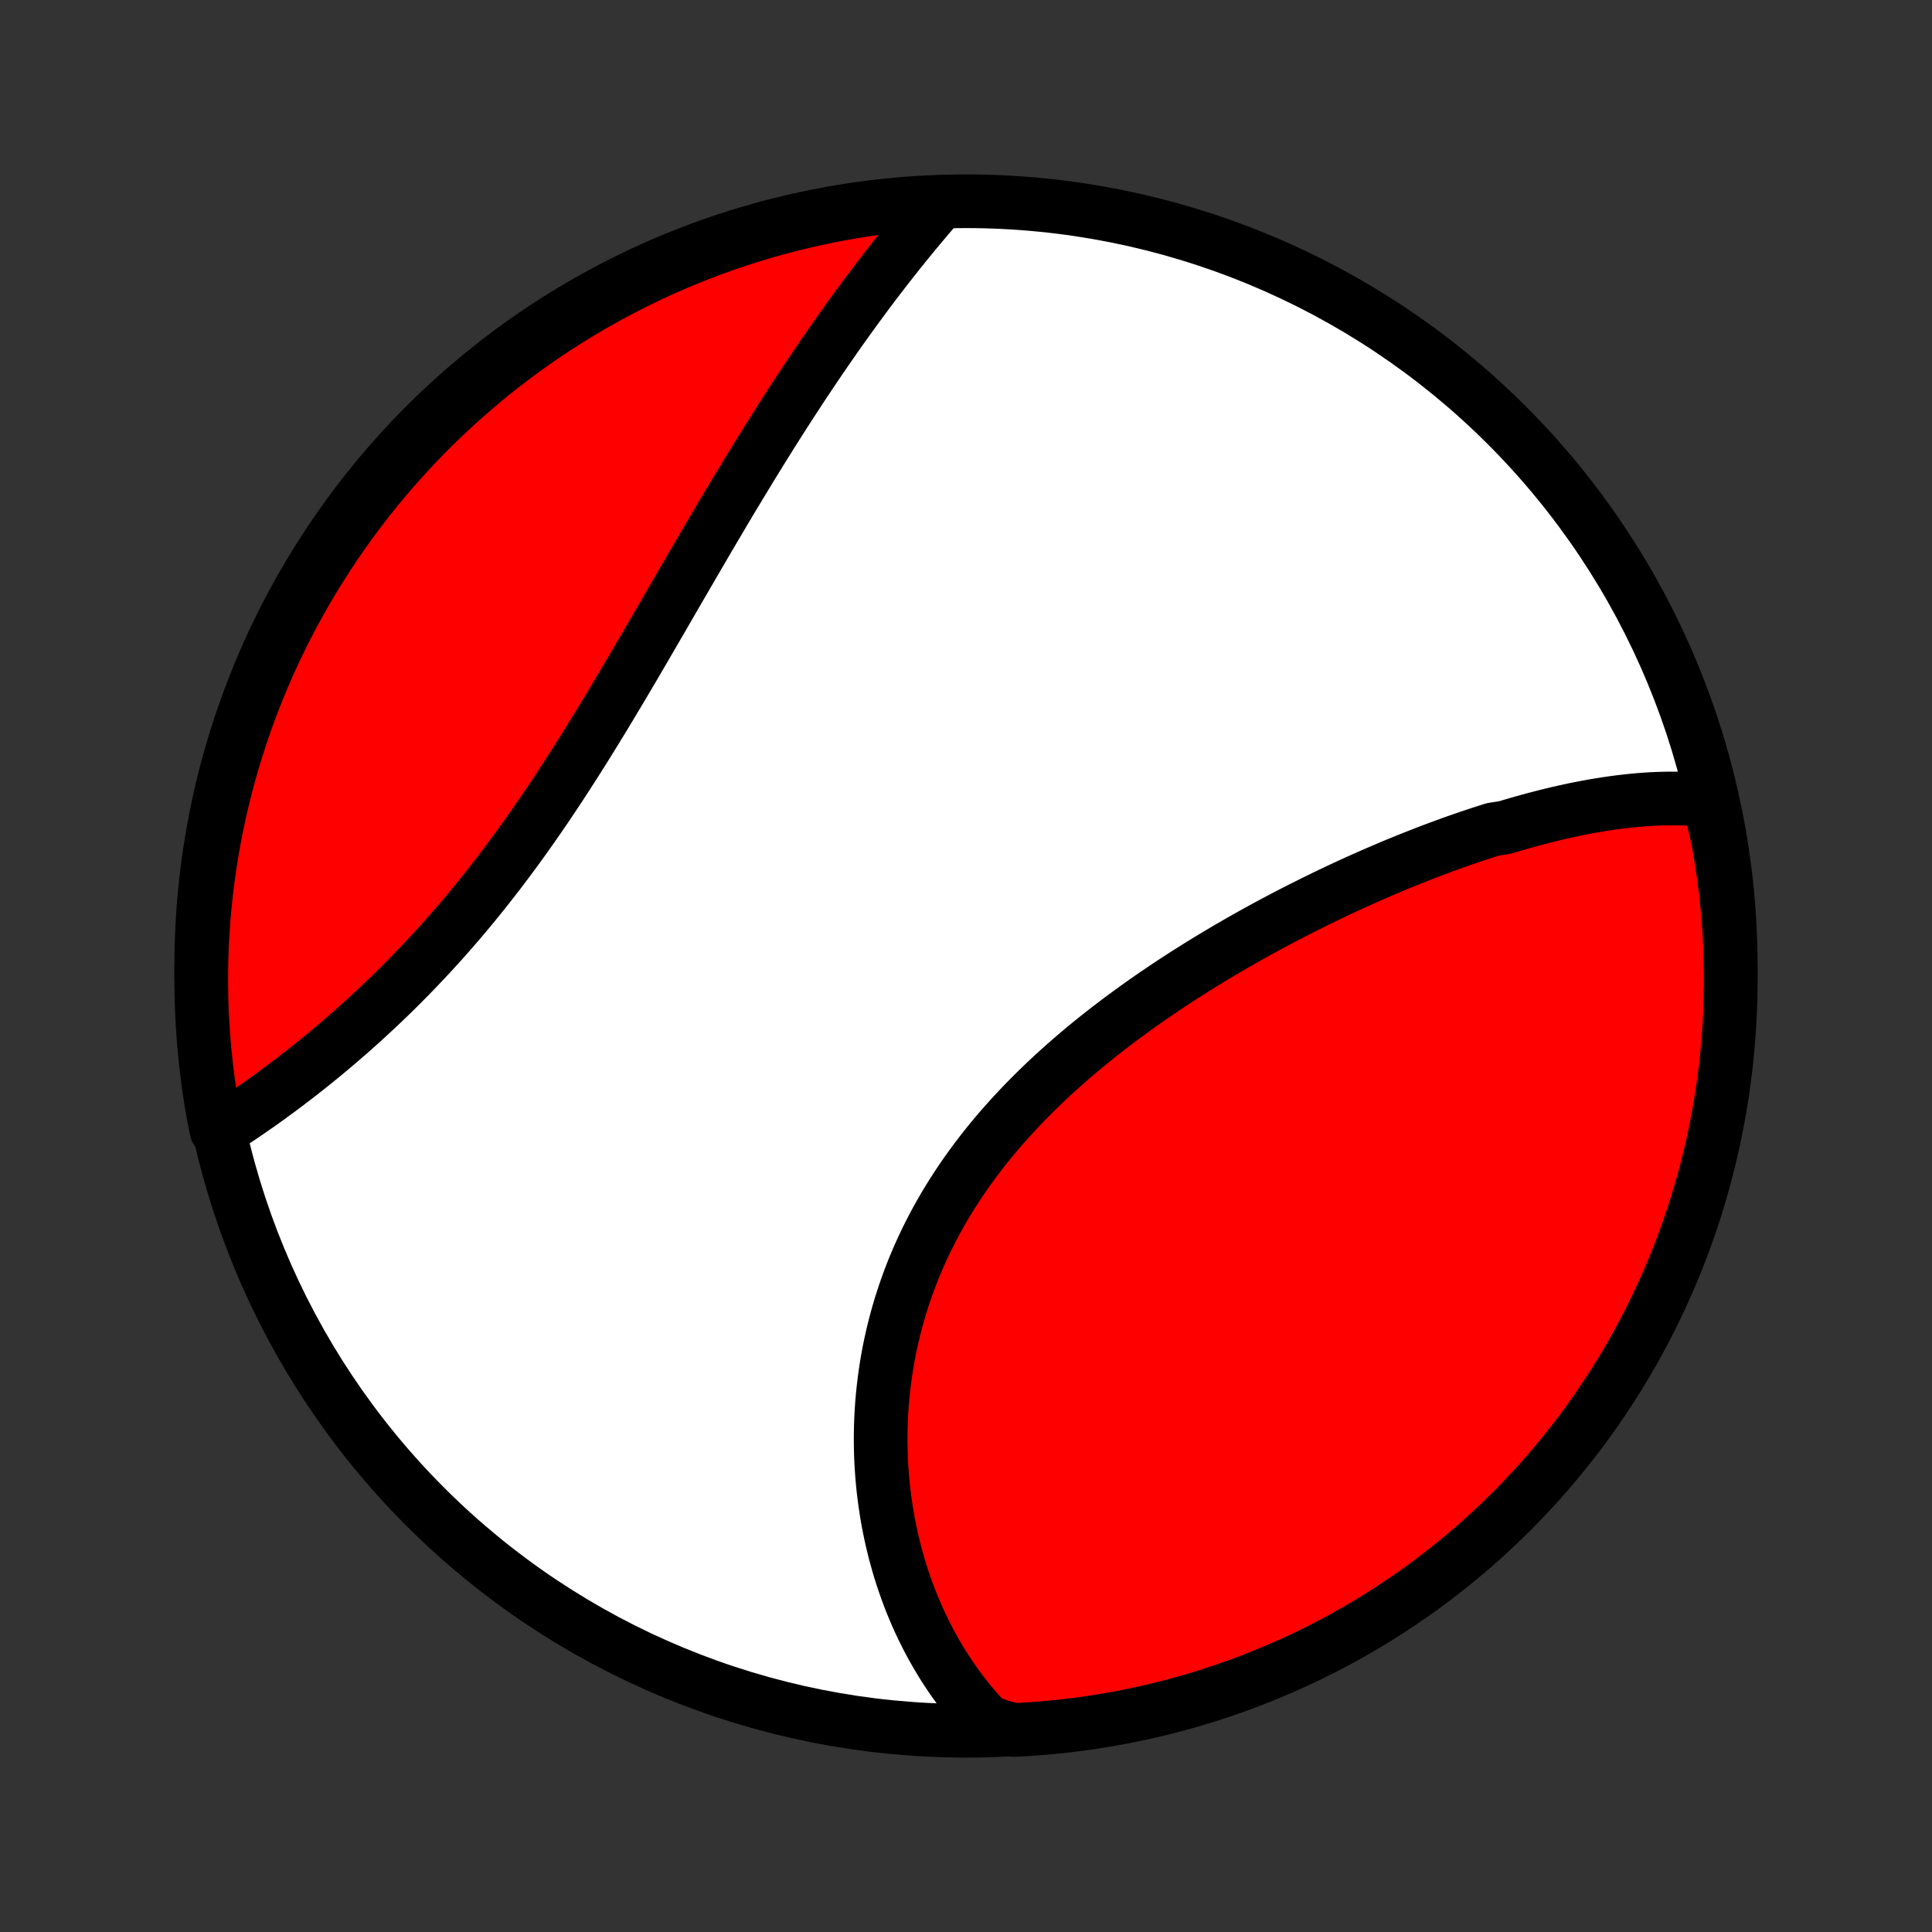 <?xml version="1.0" encoding="utf-8" standalone="no"?>
<!DOCTYPE svg PUBLIC "-//W3C//DTD SVG 1.1//EN"
  "http://www.w3.org/Graphics/SVG/1.1/DTD/svg11.dtd">
<!-- Created with matplotlib (http://matplotlib.org/) -->
<svg height="72pt" version="1.1" viewBox="0 0 72 72" width="72pt" xmlns="http://www.w3.org/2000/svg" xmlns:xlink="http://www.w3.org/1999/xlink">
 <rect x="0" y="0" width="72" height="72" fill="#333333" stroke="none"/>
 <defs>
  <style type="text/css">
*{stroke-linecap:butt;stroke-linejoin:round;}
  </style>
 </defs>
 <g id="figure_1">
  <g id="patch_1">
   <path d="
M0 72
L72 72
L72 0
L0 0
z
" style="fill:none;"/>
  </g>
  <g id="axes_1">
   <g id="PatchCollection_1">
    <defs>
     <path d="
M36 -7.5
C43.558 -7.5 50.808 -10.503 56.153 -15.848
C61.497 -21.192 64.5 -28.442 64.5 -36
C64.5 -43.558 61.497 -50.808 56.153 -56.153
C50.808 -61.497 43.558 -64.5 36 -64.5
C28.442 -64.5 21.192 -61.497 15.848 -56.153
C10.503 -50.808 7.5 -43.558 7.5 -36
C7.5 -28.442 10.503 -21.192 15.848 -15.848
C21.192 -10.503 28.442 -7.5 36 -7.5
z
" id="C0_0_a811fe30f3"/>
     <path d="
M63.683 -42.168
L63.472 -42.19
L63.26 -42.208
L63.047 -42.223
L62.834 -42.233
L62.621 -42.24
L62.408 -42.243
L62.194 -42.243
L61.98 -42.239
L61.765 -42.232
L61.551 -42.222
L61.336 -42.209
L61.12 -42.193
L60.905 -42.174
L60.689 -42.152
L60.473 -42.127
L60.256 -42.1
L60.04 -42.071
L59.823 -42.038
L59.605 -42.004
L59.388 -41.967
L59.17 -41.928
L58.952 -41.886
L58.733 -41.843
L58.515 -41.797
L58.295 -41.749
L58.076 -41.699
L57.856 -41.647
L57.636 -41.593
L57.416 -41.536
L57.195 -41.478
L56.974 -41.419
L56.752 -41.357
L56.53 -41.293
L56.307 -41.228
L56.084 -41.161
L55.637 -41.092
L55.413 -41.021
L55.189 -40.949
L54.963 -40.874
L54.738 -40.799
L54.512 -40.721
L54.285 -40.642
L54.058 -40.561
L53.83 -40.478
L53.602 -40.394
L53.373 -40.308
L53.144 -40.22
L52.914 -40.131
L52.684 -40.04
L52.453 -39.948
L52.221 -39.853
L51.989 -39.758
L51.756 -39.66
L51.523 -39.561
L51.289 -39.46
L51.054 -39.357
L50.819 -39.253
L50.583 -39.147
L50.346 -39.04
L50.109 -38.93
L49.872 -38.819
L49.634 -38.706
L49.395 -38.592
L49.156 -38.475
L48.916 -38.357
L48.675 -38.237
L48.434 -38.116
L48.192 -37.992
L47.95 -37.867
L47.708 -37.74
L47.465 -37.611
L47.221 -37.48
L46.977 -37.347
L46.733 -37.212
L46.488 -37.075
L46.243 -36.936
L45.998 -36.795
L45.752 -36.653
L45.507 -36.508
L45.261 -36.361
L45.014 -36.212
L44.768 -36.061
L44.522 -35.907
L44.276 -35.752
L44.03 -35.594
L43.784 -35.435
L43.539 -35.273
L43.293 -35.108
L43.048 -34.942
L42.804 -34.773
L42.56 -34.602
L42.317 -34.428
L42.074 -34.252
L41.832 -34.074
L41.592 -33.894
L41.352 -33.711
L41.113 -33.525
L40.875 -33.337
L40.639 -33.147
L40.404 -32.954
L40.171 -32.759
L39.94 -32.561
L39.71 -32.36
L39.482 -32.157
L39.256 -31.952
L39.033 -31.744
L38.812 -31.533
L38.593 -31.32
L38.376 -31.104
L38.163 -30.886
L37.952 -30.665
L37.744 -30.441
L37.539 -30.215
L37.337 -29.987
L37.139 -29.756
L36.944 -29.523
L36.753 -29.287
L36.566 -29.049
L36.382 -28.808
L36.202 -28.565
L36.026 -28.32
L35.854 -28.072
L35.687 -27.822
L35.523 -27.57
L35.365 -27.317
L35.21 -27.061
L35.061 -26.803
L34.915 -26.543
L34.775 -26.281
L34.639 -26.018
L34.508 -25.753
L34.382 -25.486
L34.261 -25.218
L34.145 -24.949
L34.033 -24.679
L33.927 -24.407
L33.826 -24.134
L33.729 -23.86
L33.638 -23.585
L33.551 -23.31
L33.47 -23.034
L33.393 -22.757
L33.322 -22.48
L33.255 -22.203
L33.193 -21.925
L33.136 -21.648
L33.084 -21.37
L33.037 -21.092
L32.995 -20.815
L32.957 -20.537
L32.924 -20.261
L32.895 -19.984
L32.871 -19.709
L32.852 -19.433
L32.837 -19.159
L32.827 -18.886
L32.821 -18.613
L32.819 -18.342
L32.822 -18.071
L32.828 -17.802
L32.839 -17.534
L32.855 -17.267
L32.874 -17.002
L32.897 -16.738
L32.924 -16.476
L32.956 -16.215
L32.991 -15.956
L33.03 -15.698
L33.072 -15.443
L33.119 -15.189
L33.169 -14.937
L33.223 -14.686
L33.281 -14.438
L33.342 -14.191
L33.407 -13.947
L33.475 -13.705
L33.547 -13.464
L33.623 -13.226
L33.702 -12.99
L33.784 -12.756
L33.87 -12.524
L33.959 -12.294
L34.052 -12.067
L34.148 -11.841
L34.247 -11.618
L34.35 -11.398
L34.456 -11.179
L34.566 -10.963
L34.678 -10.749
L34.795 -10.538
L34.914 -10.329
L35.037 -10.122
L35.163 -9.918
L35.293 -9.716
L35.426 -9.517
L35.562 -9.32
L35.702 -9.126
L35.846 -8.934
L35.992 -8.745
L36.142 -8.558
L36.296 -8.374
L36.454 -8.192
L36.614 -8.013
L36.779 -7.837
L37.28 -7.664
L37.777 -7.529
L38.273 -7.555
L38.769 -7.591
L39.263 -7.635
L39.757 -7.687
L40.249 -7.749
L40.74 -7.819
L41.23 -7.897
L41.718 -7.984
L42.205 -8.08
L42.689 -8.184
L43.172 -8.296
L43.652 -8.417
L44.13 -8.546
L44.605 -8.684
L45.078 -8.83
L45.548 -8.985
L46.016 -9.147
L46.48 -9.318
L46.941 -9.497
L47.398 -9.684
L47.852 -9.879
L48.303 -10.082
L48.75 -10.292
L49.193 -10.511
L49.632 -10.737
L50.066 -10.971
L50.497 -11.213
L50.923 -11.462
L51.344 -11.719
L51.761 -11.983
L52.173 -12.255
L52.58 -12.534
L52.982 -12.819
L53.379 -13.112
L53.771 -13.412
L54.157 -13.719
L54.538 -14.032
L54.913 -14.353
L55.282 -14.679
L55.645 -15.013
L56.002 -15.352
L56.354 -15.698
L56.699 -16.051
L57.038 -16.409
L57.37 -16.773
L57.696 -17.143
L58.015 -17.519
L58.327 -17.9
L58.633 -18.287
L58.932 -18.68
L59.224 -19.077
L59.509 -19.48
L59.786 -19.888
L60.057 -20.301
L60.32 -20.718
L60.575 -21.14
L60.823 -21.567
L61.064 -21.998
L61.297 -22.434
L61.522 -22.873
L61.74 -23.317
L61.949 -23.764
L62.151 -24.215
L62.345 -24.67
L62.531 -25.128
L62.708 -25.589
L62.878 -26.054
L63.039 -26.521
L63.192 -26.992
L63.337 -27.465
L63.473 -27.941
L63.602 -28.419
L63.721 -28.9
L63.832 -29.383
L63.935 -29.868
L64.029 -30.354
L64.115 -30.843
L64.192 -31.333
L64.261 -31.824
L64.321 -32.317
L64.372 -32.811
L64.415 -33.305
L64.449 -33.801
L64.475 -34.297
L64.491 -34.794
L64.499 -35.291
L64.499 -35.788
L64.489 -36.286
L64.471 -36.783
L64.445 -37.28
L64.409 -37.777
L64.365 -38.273
L64.313 -38.769
L64.251 -39.263
L64.181 -39.757
L64.103 -40.249
L64.016 -40.74
z
" id="C0_1_f8a8604682"/>
     <path d="
M35.054 -64.462
L34.897 -64.28
L34.739 -64.098
L34.581 -63.914
L34.425 -63.728
L34.268 -63.542
L34.111 -63.354
L33.955 -63.164
L33.799 -62.973
L33.644 -62.781
L33.488 -62.587
L33.333 -62.392
L33.178 -62.195
L33.024 -61.997
L32.869 -61.797
L32.715 -61.596
L32.561 -61.394
L32.407 -61.19
L32.254 -60.985
L32.101 -60.778
L31.947 -60.569
L31.794 -60.359
L31.641 -60.148
L31.489 -59.935
L31.336 -59.72
L31.183 -59.504
L31.031 -59.286
L30.879 -59.067
L30.726 -58.846
L30.574 -58.624
L30.422 -58.4
L30.27 -58.174
L30.118 -57.947
L29.965 -57.718
L29.813 -57.488
L29.661 -57.255
L29.509 -57.022
L29.357 -56.786
L29.204 -56.549
L29.052 -56.31
L28.899 -56.07
L28.747 -55.828
L28.594 -55.584
L28.441 -55.339
L28.288 -55.092
L28.135 -54.843
L27.981 -54.593
L27.828 -54.341
L27.674 -54.087
L27.52 -53.832
L27.365 -53.576
L27.21 -53.317
L27.055 -53.058
L26.9 -52.796
L26.745 -52.533
L26.589 -52.269
L26.432 -52.003
L26.276 -51.736
L26.119 -51.467
L25.961 -51.197
L25.803 -50.926
L25.645 -50.653
L25.486 -50.379
L25.326 -50.104
L25.166 -49.828
L25.006 -49.551
L24.844 -49.273
L24.683 -48.993
L24.52 -48.713
L24.357 -48.432
L24.193 -48.151
L24.029 -47.868
L23.863 -47.585
L23.698 -47.301
L23.531 -47.017
L23.363 -46.733
L23.195 -46.449
L23.025 -46.164
L22.855 -45.879
L22.684 -45.594
L22.512 -45.309
L22.338 -45.024
L22.164 -44.74
L21.989 -44.456
L21.813 -44.173
L21.635 -43.89
L21.457 -43.608
L21.277 -43.327
L21.096 -43.047
L20.915 -42.767
L20.732 -42.489
L20.547 -42.213
L20.362 -41.937
L20.175 -41.663
L19.987 -41.391
L19.798 -41.12
L19.608 -40.851
L19.417 -40.584
L19.224 -40.319
L19.03 -40.056
L18.835 -39.795
L18.64 -39.536
L18.442 -39.28
L18.244 -39.026
L18.045 -38.774
L17.845 -38.525
L17.644 -38.278
L17.442 -38.034
L17.239 -37.793
L17.036 -37.554
L16.831 -37.319
L16.626 -37.085
L16.421 -36.855
L16.214 -36.628
L16.008 -36.403
L15.8 -36.181
L15.593 -35.963
L15.385 -35.747
L15.177 -35.534
L14.969 -35.324
L14.761 -35.117
L14.553 -34.913
L14.344 -34.712
L14.136 -34.514
L13.928 -34.319
L13.721 -34.127
L13.514 -33.938
L13.307 -33.752
L13.1 -33.568
L12.894 -33.388
L12.689 -33.21
L12.484 -33.036
L12.28 -32.864
L12.077 -32.695
L11.875 -32.529
L11.673 -32.366
L11.472 -32.205
L11.272 -32.047
L11.074 -31.892
L10.876 -31.74
L10.679 -31.591
L10.483 -31.444
L10.289 -31.3
L10.095 -31.158
L9.903 -31.019
L9.712 -30.883
L9.522 -30.75
L9.333 -30.619
L9.146 -30.49
L8.96 -30.364
L8.775 -30.241
L8.591 -30.12
L8.409 -30.002
L8.064 -29.886
L7.97 -30.359
L7.884 -30.847
L7.807 -31.337
L7.738 -31.829
L7.679 -32.321
L7.627 -32.815
L7.585 -33.31
L7.551 -33.806
L7.525 -34.302
L7.509 -34.798
L7.501 -35.296
L7.501 -35.793
L7.511 -36.29
L7.529 -36.788
L7.556 -37.285
L7.591 -37.782
L7.635 -38.278
L7.688 -38.773
L7.749 -39.268
L7.819 -39.761
L7.898 -40.254
L7.985 -40.745
L8.08 -41.235
L8.185 -41.723
L8.297 -42.209
L8.418 -42.694
L8.548 -43.176
L8.686 -43.657
L8.832 -44.134
L8.986 -44.61
L9.149 -45.083
L9.319 -45.553
L9.498 -46.02
L9.685 -46.484
L9.88 -46.945
L10.083 -47.403
L10.294 -47.857
L10.513 -48.307
L10.739 -48.754
L10.974 -49.197
L11.215 -49.636
L11.465 -50.07
L11.722 -50.501
L11.986 -50.927
L12.257 -51.348
L12.536 -51.765
L12.822 -52.177
L13.115 -52.584
L13.415 -52.986
L13.722 -53.383
L14.035 -53.774
L14.355 -54.16
L14.682 -54.541
L15.016 -54.916
L15.356 -55.285
L15.702 -55.648
L16.054 -56.006
L16.412 -56.357
L16.776 -56.702
L17.147 -57.041
L17.523 -57.373
L17.904 -57.699
L18.291 -58.018
L18.683 -58.33
L19.081 -58.636
L19.484 -58.935
L19.892 -59.227
L20.305 -59.511
L20.722 -59.789
L21.144 -60.059
L21.571 -60.322
L22.002 -60.578
L22.438 -60.826
L22.877 -61.066
L23.321 -61.299
L23.768 -61.524
L24.219 -61.742
L24.674 -61.951
L25.132 -62.153
L25.593 -62.346
L26.058 -62.532
L26.526 -62.71
L26.996 -62.879
L27.47 -63.04
L27.946 -63.193
L28.424 -63.338
L28.905 -63.475
L29.387 -63.603
L29.872 -63.722
L30.359 -63.833
L30.847 -63.936
L31.337 -64.03
L31.829 -64.116
L32.321 -64.193
L32.815 -64.262
L33.31 -64.322
L33.806 -64.373
L34.302 -64.415
z
" id="C0_2_3a81f9a45b"/>
    </defs>
    <g clip-path="url(#p1bffca34e9)">
     <use style="fill:#ffffff;stroke:#000000;stroke-width:2.0;" x="0.0" xlink:href="#C0_0_a811fe30f3" y="72.0"/>
    </g>
    <g clip-path="url(#p1bffca34e9)">
     <use style="fill:#ff0000;stroke:#000000;stroke-width:2.0;" x="0.0" xlink:href="#C0_1_f8a8604682" y="72.0"/>
    </g>
    <g clip-path="url(#p1bffca34e9)">
     <use style="fill:#ff0000;stroke:#000000;stroke-width:2.0;" x="0.0" xlink:href="#C0_2_3a81f9a45b" y="72.0"/>
    </g>
   </g>
  </g>
 </g>
 <defs>
  <clipPath id="p1bffca34e9">
   <rect height="72.0" width="72.0" x="0.0" y="0.0"/>
  </clipPath>
 </defs>
</svg>
